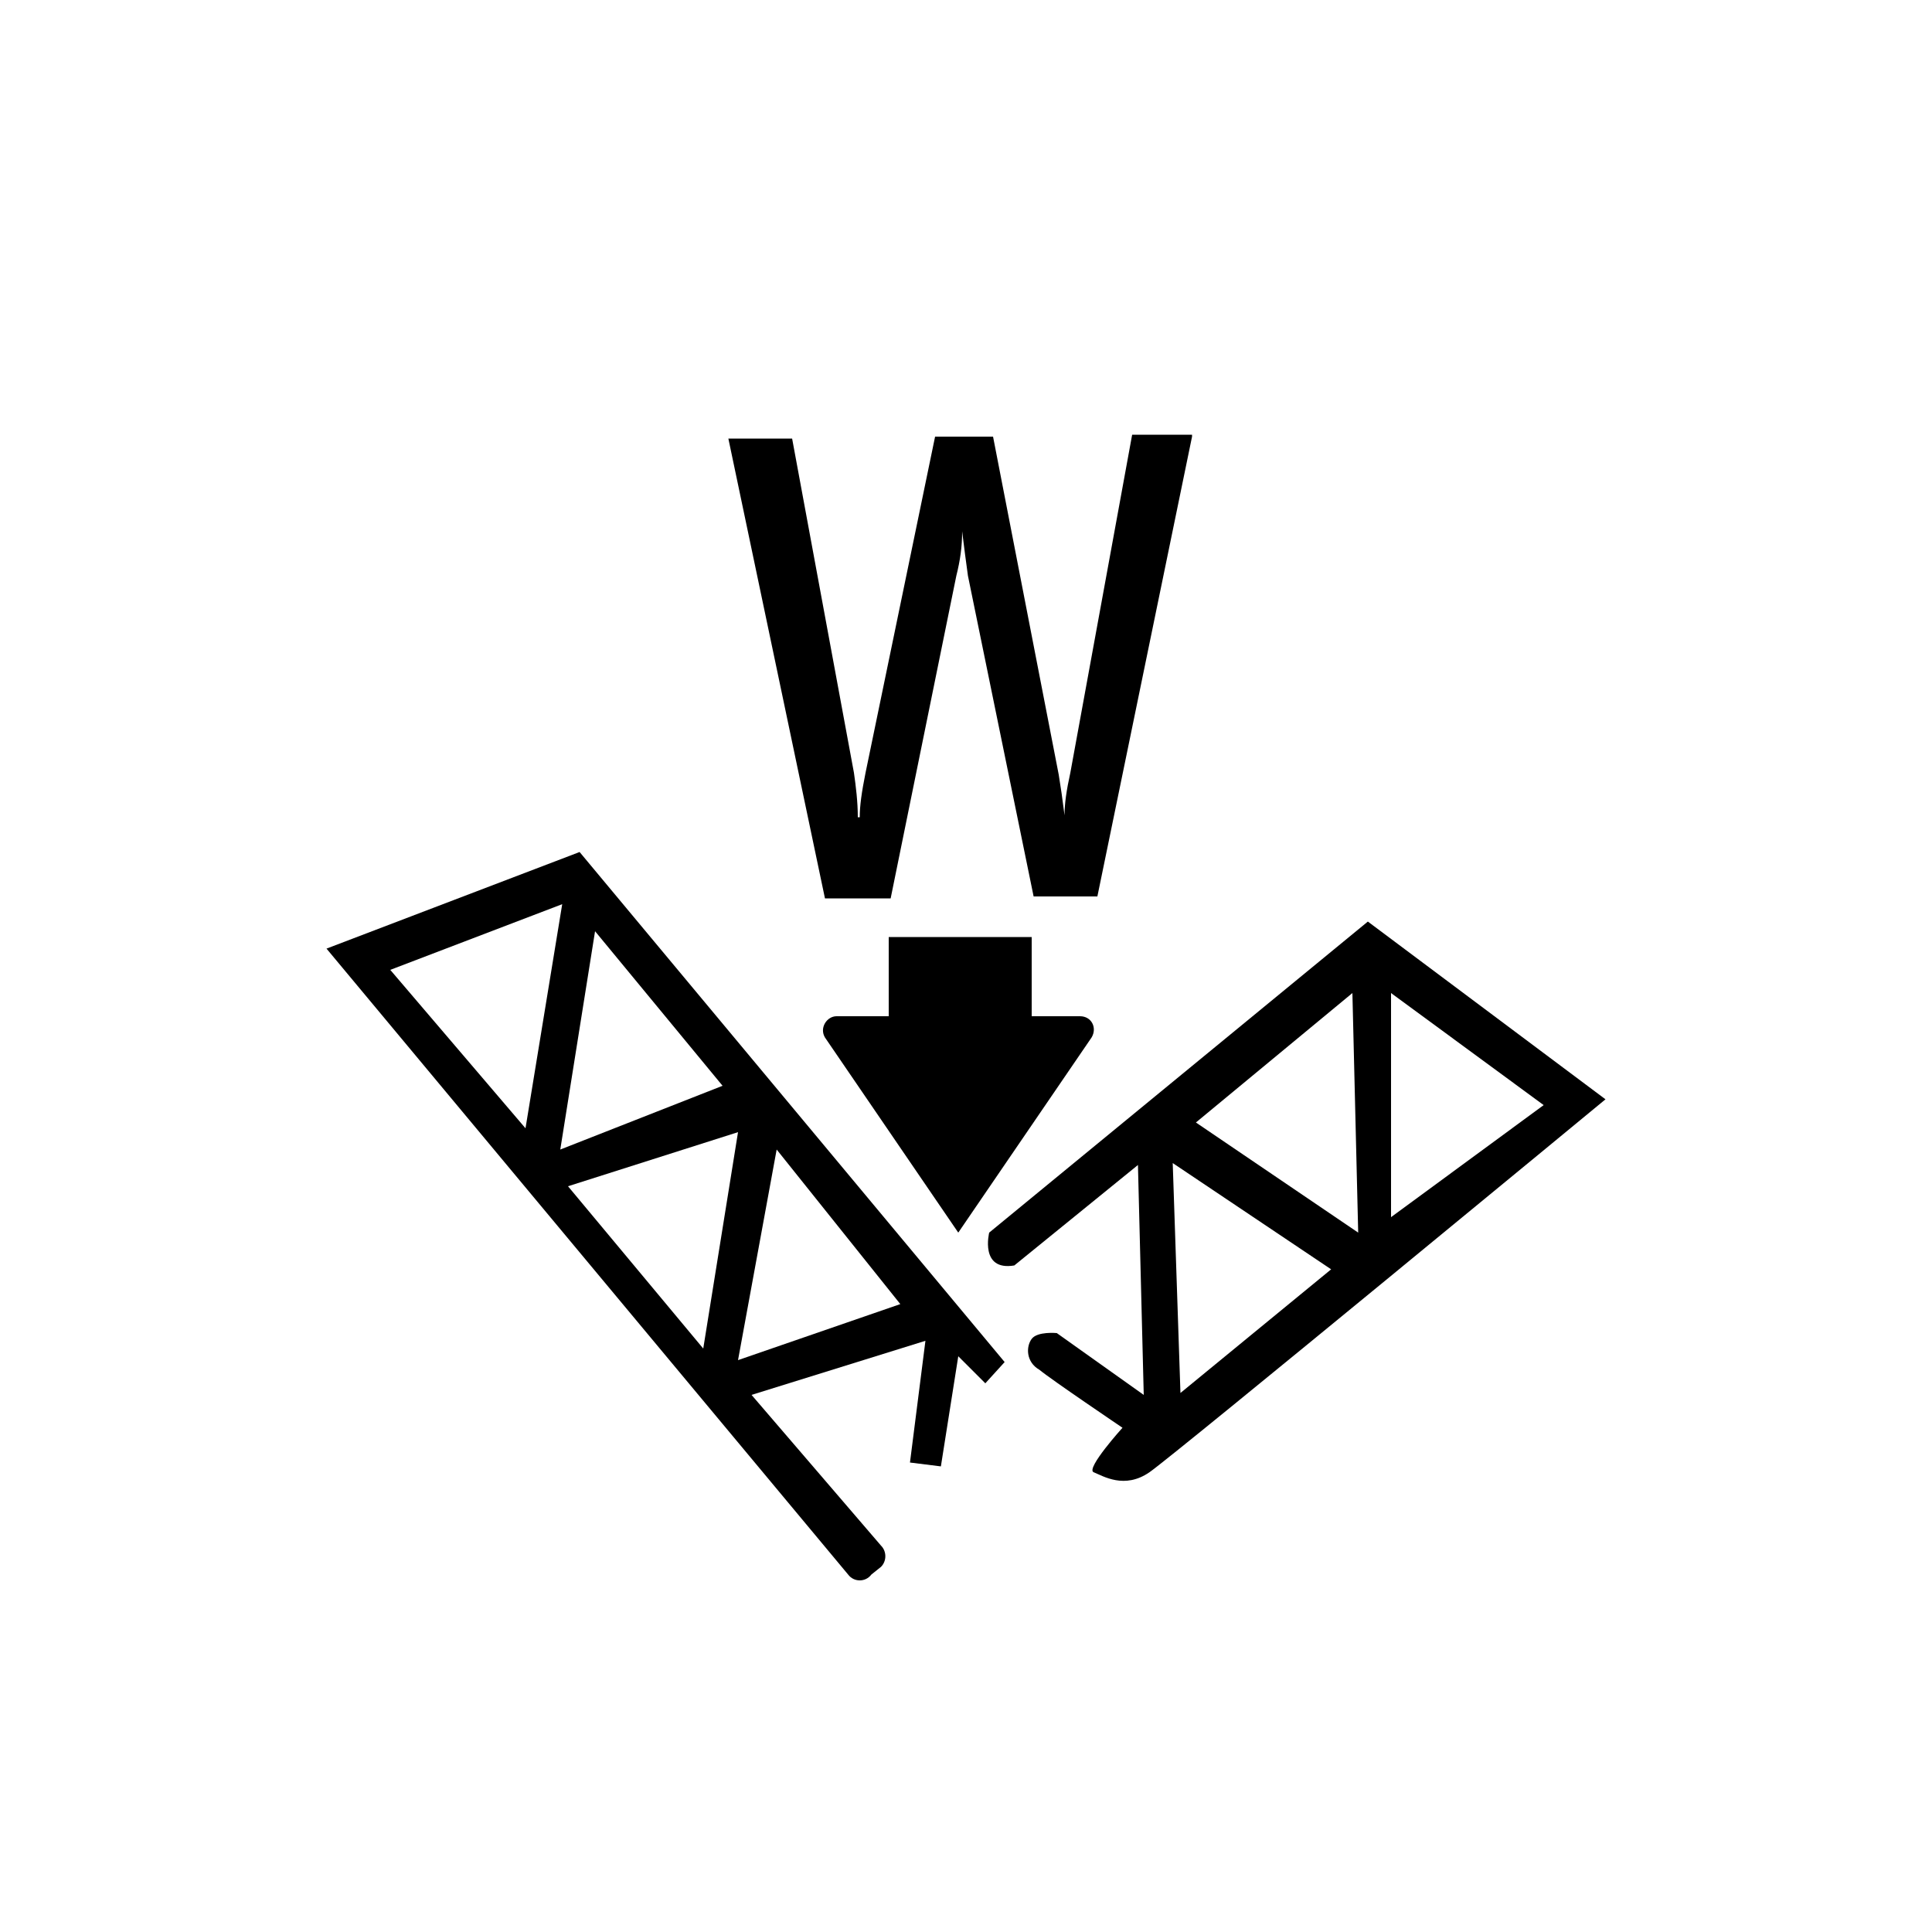 <?xml version="1.0" encoding="utf-8"?>
<!-- Generator: Adobe Illustrator 25.2.0, SVG Export Plug-In . SVG Version: 6.00 Build 0)  -->
<svg version="1.1" id="Layer_1" xmlns="http://www.w3.org/2000/svg" xmlns:xlink="http://www.w3.org/1999/xlink" x="0px" y="0px"
	 viewBox="0 0 100 100" style="enable-background:new 0 0 100 100;" xml:space="preserve">
<path d="M61.7,22.6l-4.9,23.8h-3.3l-3.4-16.6c-0.1-0.7-0.2-1.5-0.3-2.3h0c0,0.8-0.1,1.5-0.3,2.3l-3.4,16.7h-3.4l-5-23.8H41L44.2,40
	c0.1,0.7,0.2,1.5,0.2,2.3h0.1c0-0.6,0.1-1.3,0.3-2.3l3.6-17.4h3l3.4,17.5c0.1,0.6,0.2,1.3,0.3,2.1h0c0-0.6,0.1-1.3,0.3-2.2l3.2-17.5
	H61.7z"/>
<path d="M49.6,63.8l6.9-10.1c0.3-0.5,0-1.1-0.6-1.1h-2.5v-4.1H46v4.1h-2.7c-0.5,0-0.9,0.6-0.6,1.1L49.6,63.8z"/>
<path d="M30,44.1l-13.1,5l27,32.4c0.3,0.4,0.9,0.4,1.2,0l0.5-0.4c0.3-0.3,0.3-0.8,0-1.1l-6.7-7.8l9-2.8l-0.8,6.3l1.6,0.2l0.9-5.7
	l1.4,1.4l1-1.1L30,44.1z M20.2,50.2l8.9-3.4l-1.9,11.6L20.2,50.2z M30.8,48.2l6.6,8l-8.4,3.3L30.8,48.2z M36.4,69.8l-7-8.4l8.8-2.8
	L36.4,69.8z M38.2,70.4l2-10.9l6.4,8L38.2,70.4z"/>
<path d="M70.8,47.7L51.2,63.8c0,0-0.5,2,1.3,1.7l6.4-5.2l0.3,11.9L54.7,69c0,0-1-0.1-1.3,0.3c-0.3,0.4-0.3,1.2,0.4,1.6
	c0.6,0.5,4.3,3,4.3,3s-1.9,2.1-1.5,2.3c0.5,0.2,1.6,0.9,2.9,0c1.3-0.9,23.6-19.3,23.6-19.3L70.8,47.7z M61.1,72.1l-0.4-11.9l8.2,5.5
	L61.1,72.1z M61.9,58.1l8.1-6.7l0.3,12.4L61.9,58.1z M72,51.4l7.9,5.8L72,63V51.4z"/>
</svg>
